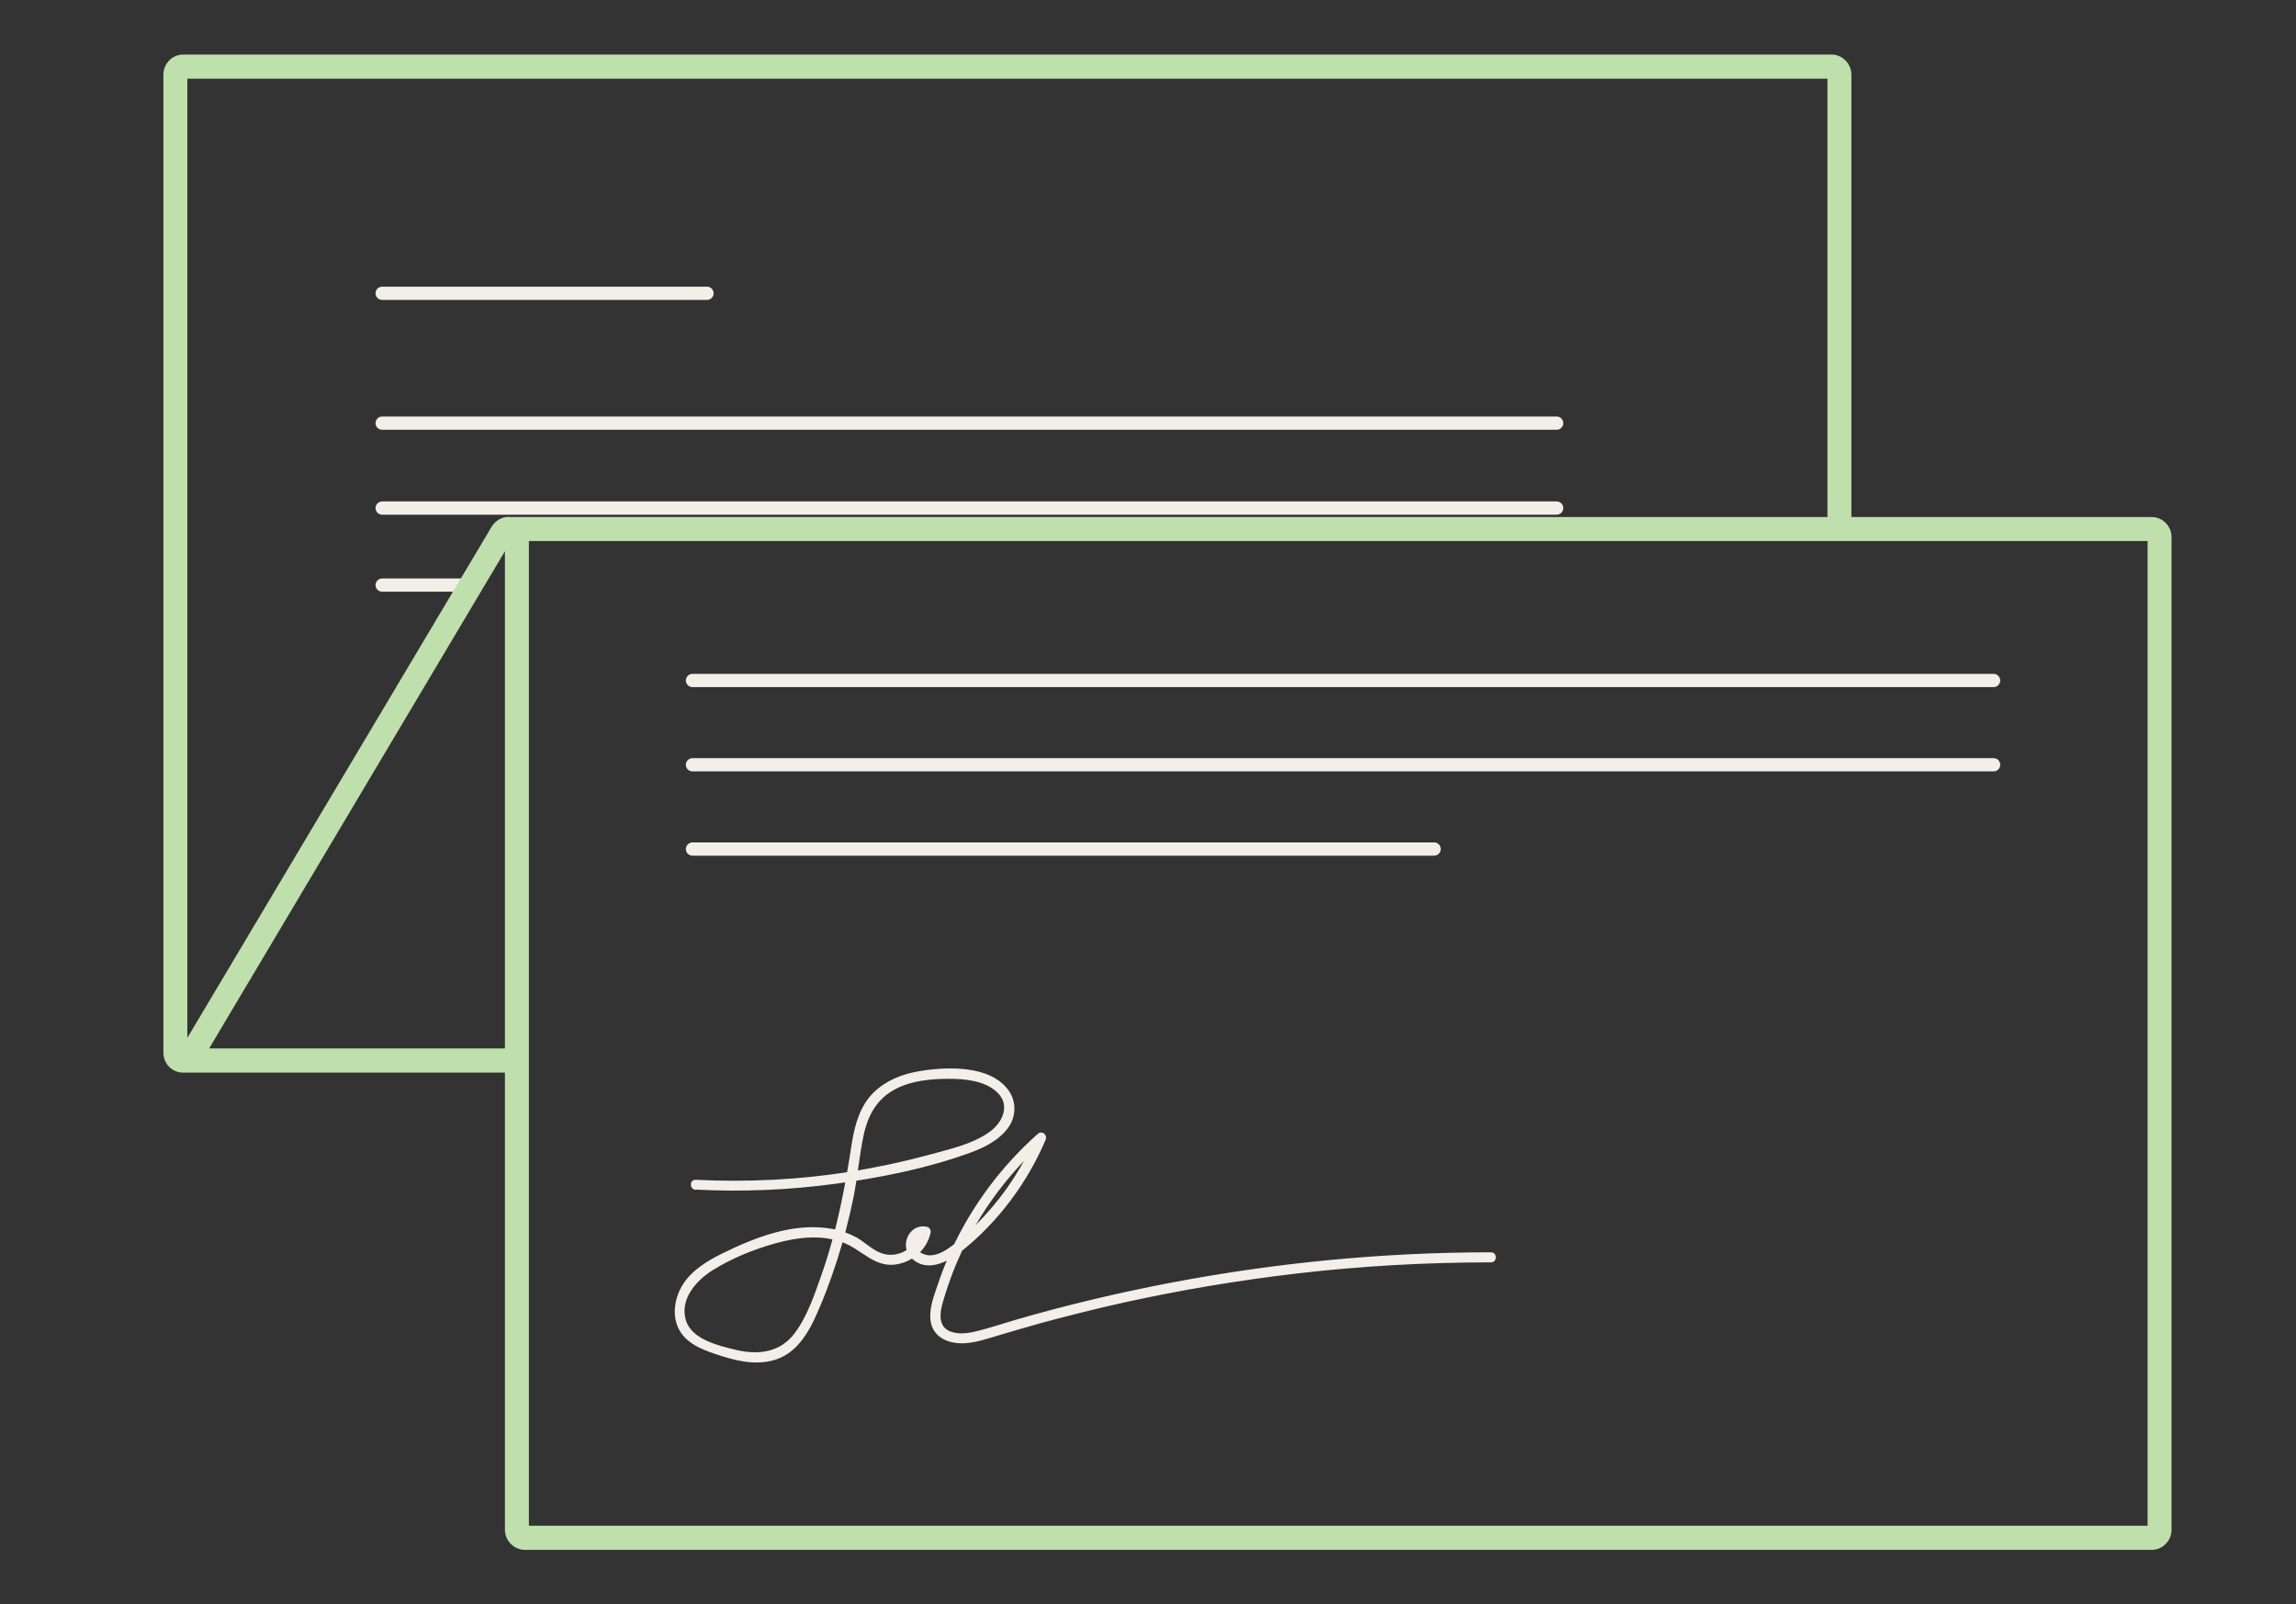 <?xml version="1.0" encoding="UTF-8"?>
<svg id="Pantallas" xmlns="http://www.w3.org/2000/svg" viewBox="0 0 107.36 75">
  <rect x="0" y="0" width="107.36" height="75" fill="#333333" stroke="none"/>
  <defs>
    <style>
      .cls-1 {
        fill: #bfdfad;
        stroke: #bfdfad;
        stroke-miterlimit: 10;
        stroke-width: .5px;
      }

      .cls-2 {
        fill: #f3eee8;
      }
    </style>
  </defs>
  <path class="cls-2" d="M22.02,27.66h-4.15c-.17,0-.31-.14-.31-.31s.14-.31.31-.31h4.15c.17,0,.31.14.31.31s-.14.31-.31.31Z"/>
  <path class="cls-1" d="M100.61,24.42h-14.29V3.49c0-.38-.31-.69-.68-.69H8.57c-.38,0-.68.31-.68.69v45.72c0,.31.2.58.5.66.06.02.11.02.17.02h15.3v21.62c0,.38.31.69.69.69h76.06c.38,0,.68-.31.68-.69V25.1c0-.37-.3-.68-.68-.68ZM23.86,49.26h-14.52l14.4-24.2s.03-.04.07-.03c.05.02.05.05.05.06v24.17ZM23.86,24.42s-.04-.01-.07-.01c-.23,0-.45.12-.58.33l-14.59,24.5s0,0-.01.02c-.01,0-.03,0-.05,0h-.01s-.04-.05-.04-.06V3.49s.03-.06.06-.06h77.07s.06.02.06.06v20.93H23.86ZM100.67,71.51s-.03.06-.06.06H24.55s-.07-.02-.07-.06V25.09s0-.04-.01-.05h76.14s.06.03.06.06v46.41Z"/>
  <path class="cls-1" d="M8.61,49.26s-.03,0-.05,0h0s.05,0,.05,0Z"/>
  <path class="cls-2" d="M33.06,14.02h-15.19c-.17,0-.31-.14-.31-.31s.14-.31.31-.31h15.19c.17,0,.31.14.31.31s-.14.31-.31.31Z"/>
  <path class="cls-2" d="M72.79,20.09H17.87c-.17,0-.31-.14-.31-.31s.14-.31.31-.31h54.92c.17,0,.31.14.31.31s-.14.31-.31.31Z"/>
  <path class="cls-2" d="M93.22,32.12h-60.84c-.17,0-.31-.14-.31-.31s.14-.31.31-.31h60.84c.17,0,.31.14.31.31s-.14.31-.31.31Z"/>
  <path class="cls-2" d="M93.22,36.06h-60.84c-.17,0-.31-.14-.31-.31s.14-.31.31-.31h60.84c.17,0,.31.14.31.31s-.14.31-.31.31Z"/>
  <path class="cls-2" d="M67.06,40h-34.68c-.17,0-.31-.14-.31-.31s.14-.31.31-.31h34.68c.17,0,.31.14.31.31s-.14.31-.31.31Z"/>
  <path class="cls-2" d="M72.79,24.06H17.87c-.17,0-.31-.14-.31-.31s.14-.31.31-.31h54.92c.17,0,.31.14.31.31s-.14.31-.31.31Z"/>
  <path class="cls-2" d="M32.54,55.61c2.17.11,4.35.02,6.5-.27s4.31-.72,6.34-1.46c.66-.24,1.37-.6,1.78-1.19.37-.53.37-1.24-.03-1.76-.88-1.16-2.91-1.07-4.18-.85-.76.13-1.5.42-2.07.96-.66.63-.91,1.53-1.05,2.41-.32,2.08-.7,4.1-1.4,6.09-.33.94-.67,1.98-1.27,2.78-.68.91-1.71,1.03-2.75.78-.8-.19-2.08-.49-2.34-1.39-.29-.98.48-1.85,1.25-2.33.89-.56,1.93-.98,2.94-1.26s2.12-.42,3.13-.05c.88.32,1.48,1.18,2.49,1.04.78-.11,1.46-.69,1.63-1.47.03-.12-.03-.26-.16-.29-.81-.19-1.31.85-.76,1.43.71.75,1.73.22,2.38-.3,1.71-1.37,3.06-3.18,3.92-5.19.1-.24-.16-.47-.37-.28-1.7,1.51-3.08,3.36-4.03,5.42-.24.52-.45,1.05-.63,1.59-.17.5-.39,1.05-.36,1.59.05.94.92,1.26,1.74,1.17.5-.05.98-.22,1.46-.36.64-.19,1.29-.38,1.93-.56,1.29-.35,2.6-.68,3.91-.97,2.67-.59,5.38-1.04,8.1-1.36,3.01-.35,6.04-.52,9.08-.52.3,0,.3-.47,0-.47-5.02,0-10.03.48-14.96,1.42-2.47.47-4.91,1.05-7.32,1.75-.55.16-1.1.35-1.66.49-.41.11-.9.2-1.32.05-.61-.22-.52-.88-.37-1.39s.32-1.01.51-1.5c.92-2.31,2.4-4.38,4.25-6.03l-.37-.28c-.6,1.39-1.42,2.68-2.45,3.79-.5.54-1.05,1.08-1.66,1.5-.33.23-.74.43-1.14.3-.15-.05-.32-.15-.39-.31-.11-.24.09-.6.38-.53l-.16-.29c-.17.78-1.04,1.35-1.82,1.08-.44-.15-.78-.51-1.18-.74-.37-.2-.77-.34-1.18-.41-1.75-.31-3.55.39-5.1,1.15-.73.36-1.47.81-1.89,1.52-.36.62-.48,1.43-.12,2.07.39.71,1.28.99,2.01,1.22.84.27,1.79.44,2.64.1.77-.31,1.26-1.01,1.61-1.73.43-.9.78-1.84,1.09-2.79s.58-1.99.79-3.01c.19-.96.27-1.94.47-2.89s.63-1.72,1.49-2.17c.76-.4,1.66-.48,2.51-.48.73,0,1.6.08,2.18.57.72.6.35,1.46-.3,1.92-.83.59-1.92.81-2.89,1.08-1.18.32-2.38.57-3.59.77-2.4.38-4.83.5-7.25.38-.3-.01-.3.45,0,.47h0Z"/>
</svg>